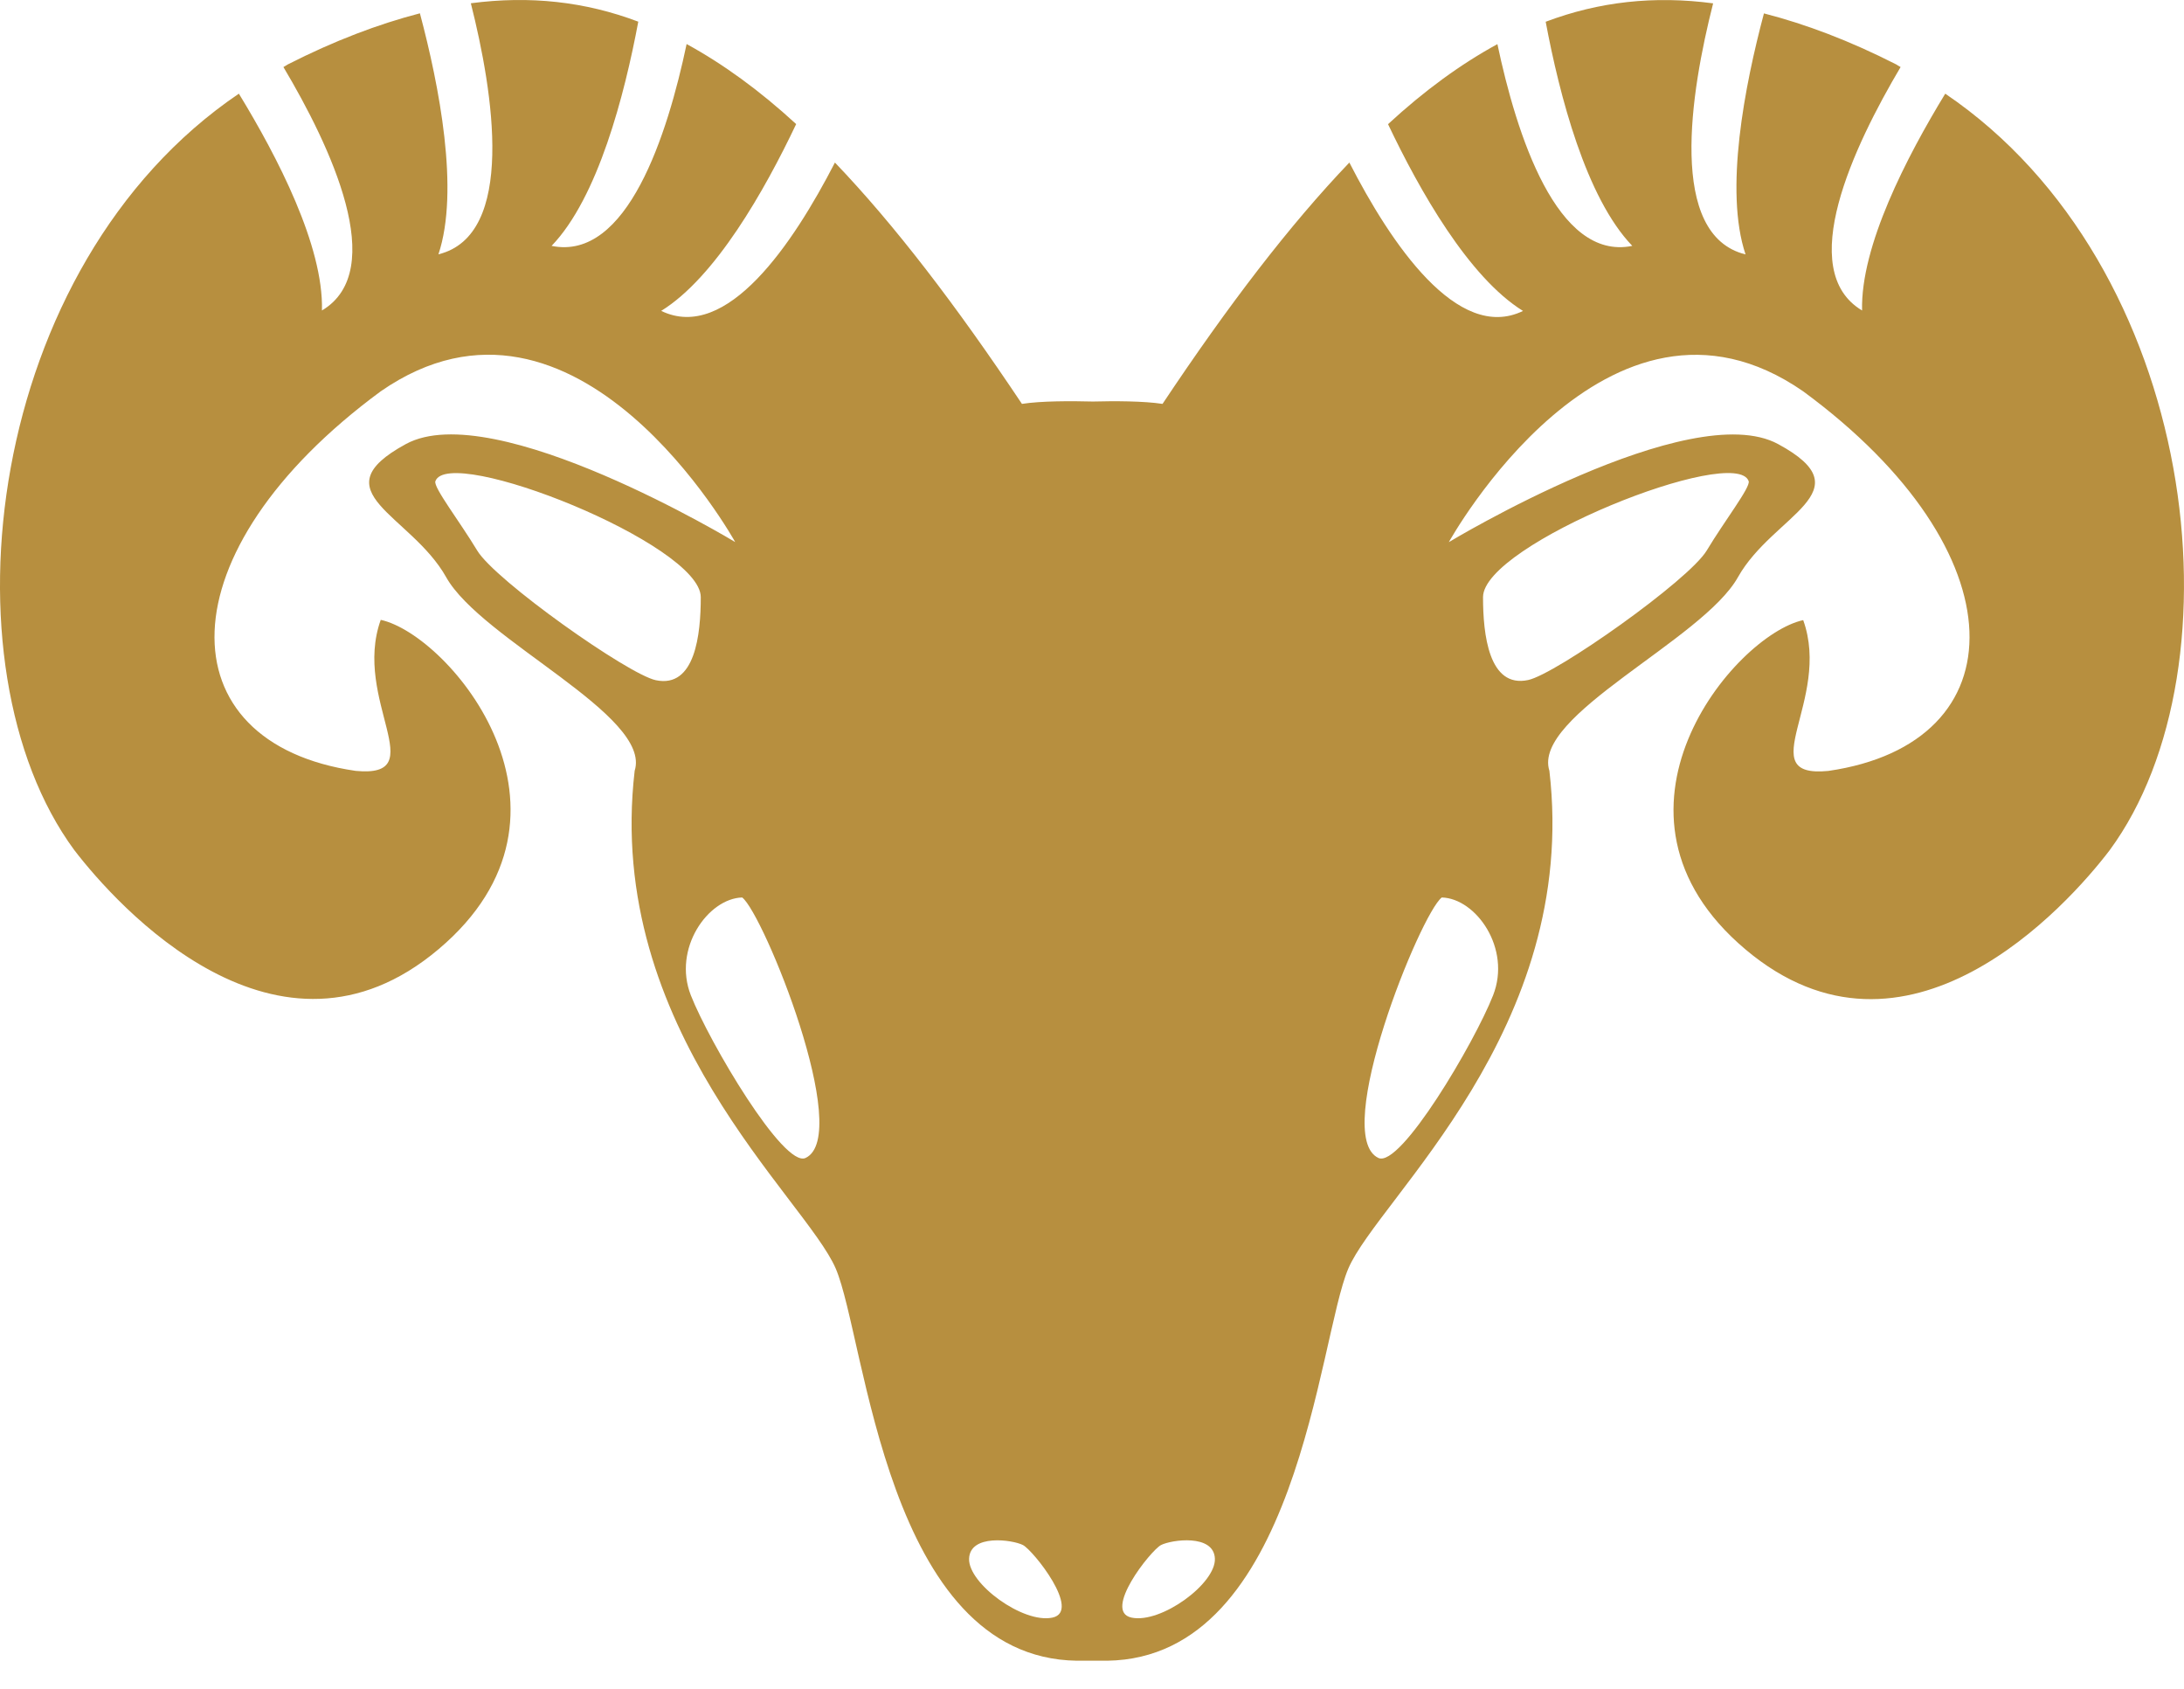 <svg width="75" height="58" viewBox="0 0 75 58" fill="none" xmlns="http://www.w3.org/2000/svg">
<path d="M66.801 3.216C65.478 5.387 63.89 8.447 63.945 10.66C61.636 9.284 63.658 5.017 65.268 2.302C65.21 2.274 65.169 2.241 65.116 2.211C63.514 1.396 62.014 0.83 60.575 0.46C59.915 2.937 59.208 6.544 59.943 8.735C57.261 8.077 58.051 3.175 58.83 0.115C56.811 -0.153 54.916 0.054 53.08 0.747C53.552 3.266 54.463 6.79 56.054 8.442C53.461 8.975 52.074 4.603 51.422 1.515C50.163 2.203 48.92 3.106 47.666 4.263C48.754 6.553 50.436 9.519 52.301 10.676C50.055 11.77 47.757 8.351 46.338 5.581C44.291 7.721 42.184 10.472 39.922 13.867C39.27 13.767 38.262 13.767 37.53 13.786C36.787 13.767 35.754 13.764 35.094 13.867C32.826 10.472 30.721 7.721 28.672 5.581C27.247 8.348 24.96 11.767 22.706 10.674C24.57 9.519 26.253 6.55 27.341 4.26C26.081 3.103 24.836 2.2 23.579 1.512C22.927 4.606 21.541 8.975 18.942 8.442C20.535 6.788 21.447 3.261 21.919 0.744C20.085 0.051 18.19 -0.153 16.169 0.112C16.942 3.172 17.729 8.075 15.056 8.732C15.787 6.542 15.08 2.935 14.42 0.457C12.984 0.83 11.487 1.396 9.885 2.211C9.833 2.239 9.786 2.277 9.733 2.302C11.349 5.017 13.368 9.284 11.056 10.66C11.114 8.445 9.529 5.387 8.203 3.216C-0.511 9.121 -2.088 22.884 2.549 29.184C4.016 31.098 9.54 37.255 15.064 32.587C20.588 27.925 15.453 21.804 13.075 21.282C12.089 24.028 14.89 26.723 12.213 26.467C5.654 25.516 5.568 18.957 13.078 13.433C19.812 8.771 25.247 18.611 25.247 18.611C25.247 18.611 16.961 13.604 13.94 15.245C10.918 16.885 14.111 17.661 15.321 19.816C16.528 21.973 22.397 24.566 21.795 26.464C20.759 35.352 27.664 41.138 28.7 43.555C29.735 45.972 30.426 56.925 36.98 57.019H36.986C37.002 57.019 37.59 57.019 38.016 57.019H38.021C44.575 56.925 45.266 45.972 46.302 43.555C47.337 41.138 54.242 35.349 53.207 26.464C52.602 24.564 58.471 21.976 59.681 19.819C60.89 17.664 64.089 16.885 61.062 15.247C58.04 13.607 49.754 18.614 49.754 18.614C49.754 18.614 55.192 8.773 61.923 13.436C69.433 18.959 69.347 25.519 62.785 26.469C60.111 26.729 62.912 24.03 61.923 21.291C59.551 21.81 54.414 27.936 59.938 32.595C65.461 37.258 70.985 31.112 72.446 29.193C77.089 22.887 75.512 9.119 66.801 3.216ZM22.521 23.354C21.568 23.152 17.006 19.929 16.387 18.901C15.771 17.88 14.879 16.733 14.951 16.523C15.403 15.242 24.065 18.681 24.065 20.503C24.065 21.777 23.875 23.638 22.521 23.354ZM27.664 39.757C26.915 40.113 24.358 35.785 23.725 34.175C23.093 32.565 24.316 30.847 25.488 30.814C26.217 31.375 29.305 38.981 27.664 39.757ZM36.14 55.539C35.132 55.752 33.246 54.371 33.279 53.514C33.312 52.658 34.773 52.865 35.13 53.048C35.486 53.236 37.148 55.326 36.14 55.539ZM38.858 55.539C37.856 55.326 39.513 53.236 39.869 53.048C40.225 52.865 41.686 52.656 41.72 53.514C41.755 54.373 39.869 55.752 38.858 55.539ZM60.051 16.521C60.117 16.731 59.225 17.877 58.612 18.899C57.996 19.926 53.43 23.149 52.477 23.348C51.124 23.636 50.928 21.774 50.928 20.501C50.934 18.681 59.598 15.239 60.051 16.521ZM51.273 34.175C50.641 35.788 48.091 40.113 47.335 39.757C45.694 38.981 48.782 31.375 49.511 30.814C50.685 30.844 51.908 32.562 51.273 34.175Z" fill="#B78F3F"/>
</svg>
